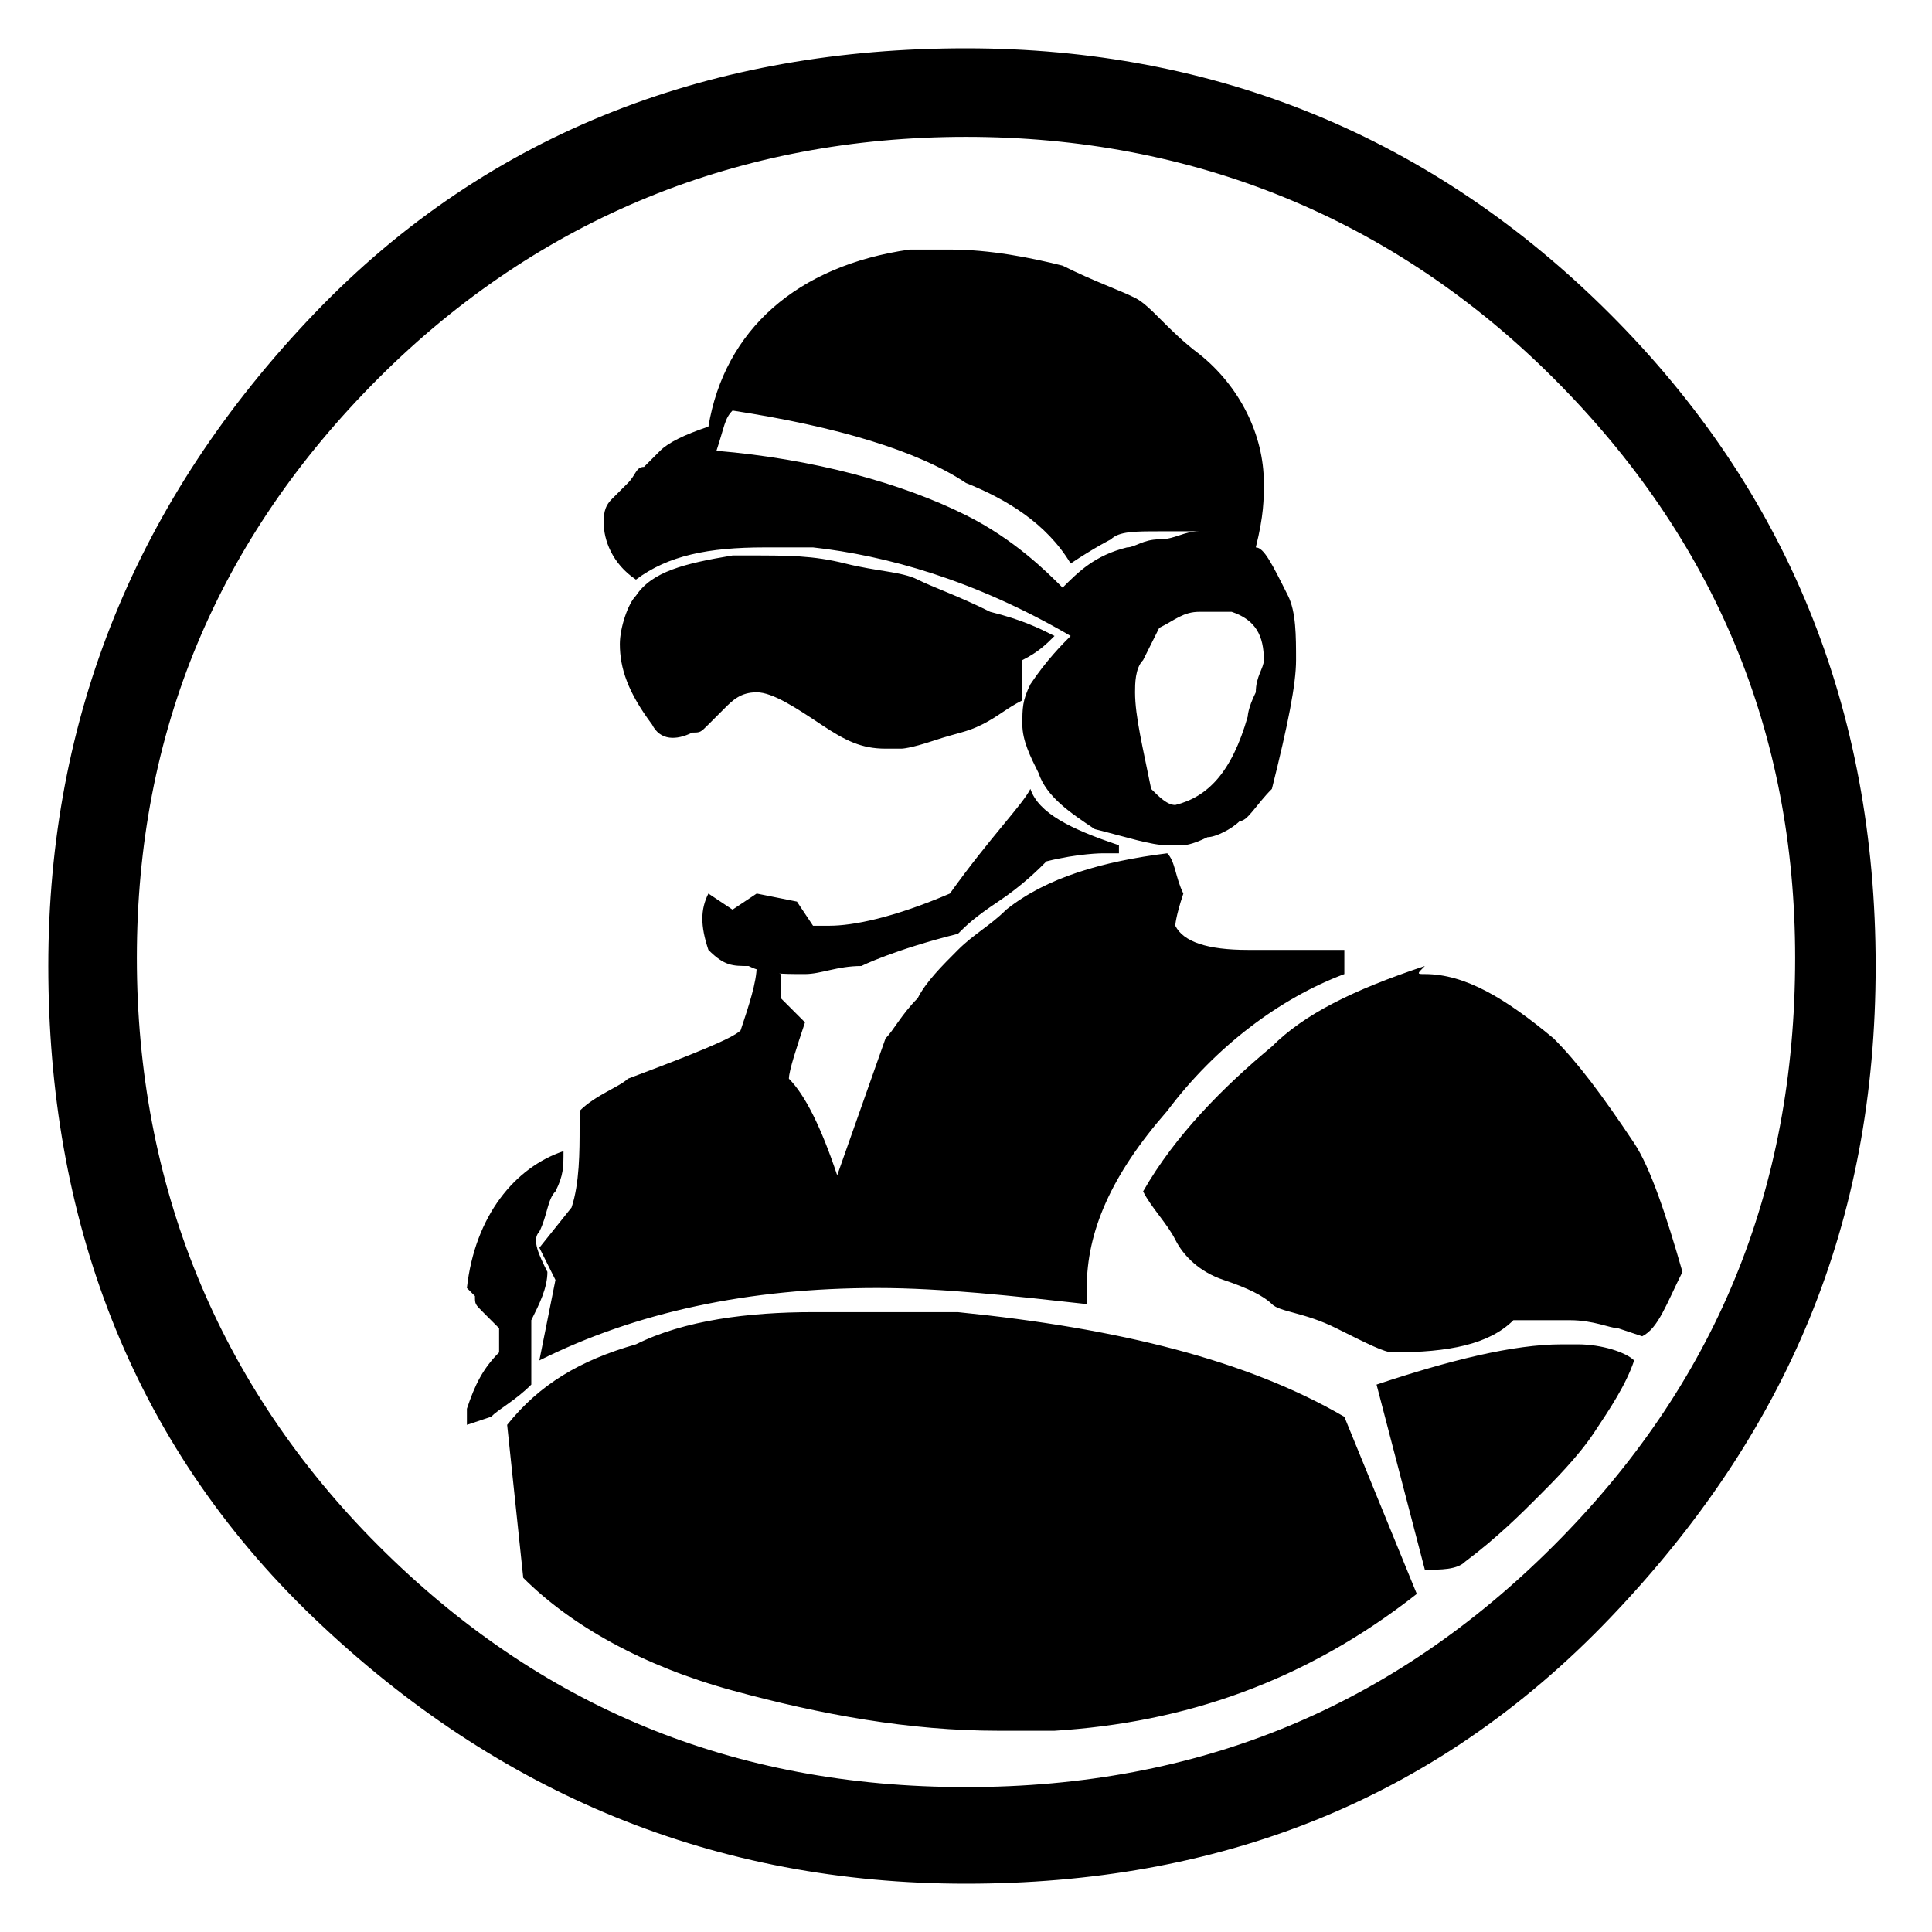 <?xml version="1.0" encoding="utf-8"?>
<!-- Generator: Adobe Illustrator 21.0.2, SVG Export Plug-In . SVG Version: 6.00 Build 0)  -->
<svg version="1.1" id="Layer_1" xmlns="http://www.w3.org/2000/svg" xmlns:xlink="http://www.w3.org/1999/xlink" x="0px" y="0px"
	 width="24px" height="24px" viewBox="0 0 24 24" style="enable-background:new 0 0 24 24;" xml:space="preserve">
<path d="M12,0.6c3.1,0,5.8,1.1,8,3.3s3.3,4.9,3.3,8.1s-1.1,5.8-3.3,8.1s-4.9,3.3-8,3.3c-3.1,0-5.8-1.1-8.1-3.3S0.6,15.1,0.6,12
	s1.1-5.8,3.3-8.1S8.9,0.6,12,0.6z M12,1.7c-2.8,0-5.3,1-7.3,3s-3,4.4-3,7.2c0,2.8,1,5.3,3,7.3s4.4,3,7.3,3s5.3-1,7.3-3s3-4.4,3-7.3
	c0-2.8-1-5.2-3-7.2S14.8,1.7,12,1.7z M11.8,3.1L11.8,3.1c0.5,0,1,0.1,1.4,0.2c0.4,0.2,0.7,0.3,0.9,0.4c0.2,0.1,0.4,0.4,0.8,0.7
	c0.5,0.4,0.8,1,0.8,1.6c0,0.2,0,0.4-0.1,0.8C15.7,6.8,15.8,7,16,7.4c0.1,0.2,0.1,0.5,0.1,0.8c0,0.3-0.1,0.8-0.3,1.6
	c-0.2,0.2-0.3,0.4-0.4,0.4c-0.1,0.1-0.3,0.2-0.4,0.2c-0.2,0.1-0.3,0.1-0.3,0.1c0,0-0.1,0-0.1,0s-0.1,0-0.1,0c-0.2,0-0.5-0.1-0.9-0.2
	c-0.3-0.2-0.6-0.4-0.7-0.7c-0.1-0.2-0.2-0.4-0.2-0.6c0-0.2,0-0.3,0.1-0.5C13,8.2,13.2,8,13.3,7.9c-1.2-0.7-2.3-1-3.2-1.1
	c-0.1,0-0.3,0-0.6,0c-0.7,0-1.2,0.1-1.6,0.4C7.6,7,7.5,6.7,7.5,6.5c0-0.1,0-0.2,0.1-0.3c0,0,0.1-0.1,0.2-0.2s0.1-0.2,0.2-0.2
	C8,5.8,8.1,5.7,8.2,5.6c0.1-0.1,0.3-0.2,0.6-0.3c0.2-1.2,1.1-2,2.5-2.2C11.5,3.1,11.7,3.1,11.8,3.1z M9.1,5.1C9,5.2,9,5.3,8.9,5.6
	c1.2,0.1,2.3,0.4,3.1,0.8c0.6,0.3,1,0.7,1.2,0.9c0.2-0.2,0.4-0.4,0.8-0.5c0.1,0,0.2-0.1,0.4-0.1s0.3-0.1,0.5-0.1c-0.1,0-0.2,0-0.3,0
	c-0.1,0-0.2,0-0.2,0c-0.3,0-0.5,0-0.6,0.1c0,0-0.2,0.1-0.5,0.3C13,6.5,12.5,6.2,12,6C11.4,5.6,10.4,5.3,9.1,5.1z M9.3,6.9L9.3,6.9
	c0.5,0,0.8,0,1.2,0.1c0.4,0.1,0.7,0.1,0.9,0.2c0.2,0.1,0.5,0.2,0.9,0.4c0.4,0.1,0.6,0.2,0.8,0.3C13,8,12.9,8.1,12.7,8.2
	c0,0.1,0,0.1,0,0.2s0,0.1,0,0.2c0,0,0,0.1,0,0.1c-0.2,0.1-0.3,0.2-0.5,0.3c-0.2,0.1-0.3,0.1-0.6,0.2s-0.4,0.1-0.4,0.1H11
	c-0.3,0-0.5-0.1-0.8-0.3C9.9,8.8,9.6,8.6,9.4,8.6C9.2,8.6,9.1,8.7,9,8.8C8.9,8.9,8.9,8.9,8.8,9C8.7,9.1,8.7,9.1,8.6,9.1
	C8.4,9.2,8.2,9.2,8.1,9C7.8,8.6,7.7,8.3,7.7,8c0-0.2,0.1-0.5,0.2-0.6C8.1,7.1,8.5,7,9.1,6.9H9.3z M14.9,7.6c-0.2,0-0.3,0.1-0.5,0.2
	c0,0-0.1,0.2-0.2,0.4c-0.1,0.1-0.1,0.3-0.1,0.4c0,0.3,0.1,0.7,0.2,1.2c0.1,0.1,0.2,0.2,0.3,0.2c0.4-0.1,0.7-0.4,0.9-1.1
	c0,0,0-0.1,0.1-0.3c0-0.2,0.1-0.3,0.1-0.4c0-0.3-0.1-0.5-0.4-0.6C15,7.6,14.9,7.6,14.9,7.6z M12.8,9.8c0.1,0.3,0.5,0.5,1.1,0.7
	l0,0.1c0,0,0,0-0.1,0c0,0,0,0-0.1,0c0,0-0.3,0-0.7,0.1c-0.1,0.1-0.3,0.3-0.6,0.5c-0.3,0.2-0.4,0.3-0.5,0.4c-0.8,0.2-1.2,0.4-1.2,0.4
	c-0.3,0-0.5,0.1-0.7,0.1c-0.3,0-0.5,0-0.7-0.1c-0.2,0-0.3,0-0.5-0.2c-0.1-0.3-0.1-0.5,0-0.7l0.3,0.2l0.3-0.2l0.5,0.1l0.2,0.3h0.2
	c0.3,0,0.8-0.1,1.5-0.4C12.3,10.4,12.7,10,12.8,9.8z M14.5,10.6c0.1,0.1,0.1,0.3,0.2,0.5c-0.1,0.3-0.1,0.4-0.1,0.4
	c0.1,0.2,0.4,0.3,0.9,0.3h0.7c0.2,0,0.4,0,0.5,0l0,0.3c-0.8,0.3-1.6,0.9-2.2,1.7c-0.7,0.8-1,1.5-1,2.2v0.2c-0.9-0.1-1.8-0.2-2.6-0.2
	c-1.6,0-3,0.3-4.2,0.9l0.2-1l-0.2-0.4L7.1,15c0.1-0.3,0.1-0.7,0.1-1v-0.2c0.2-0.2,0.5-0.3,0.6-0.4c0.8-0.3,1.3-0.5,1.4-0.6
	c0.1-0.3,0.2-0.6,0.2-0.8V12l0.3,0.1c0,0.1,0,0.2,0,0.3c0.1,0.1,0.1,0.1,0.2,0.2c0.1,0.1,0.1,0.1,0.1,0.1c-0.1,0.3-0.2,0.6-0.2,0.7
	c0.2,0.2,0.4,0.6,0.6,1.2l0.6-1.7c0.1-0.1,0.2-0.3,0.4-0.5c0.1-0.2,0.3-0.4,0.5-0.6c0.2-0.2,0.4-0.3,0.6-0.5
	C13,10.9,13.7,10.7,14.5,10.6z M17.7,12.1c0.5,0,1,0.3,1.6,0.8c0.3,0.3,0.6,0.7,1,1.3c0.2,0.3,0.4,0.9,0.6,1.6
	c-0.2,0.4-0.3,0.7-0.5,0.8l-0.3-0.1c-0.1,0-0.3-0.1-0.6-0.1h-0.7c-0.3,0.3-0.8,0.4-1.5,0.4c-0.1,0-0.3-0.1-0.7-0.3s-0.7-0.2-0.8-0.3
	c-0.1-0.1-0.3-0.2-0.6-0.3c-0.3-0.1-0.5-0.3-0.6-0.5s-0.3-0.4-0.4-0.6c0.4-0.7,1-1.3,1.6-1.8c0.4-0.4,1-0.7,1.9-1
	C17.6,12.1,17.6,12.1,17.7,12.1z M7,14.3c0,0.2,0,0.3-0.1,0.5c-0.1,0.1-0.1,0.3-0.2,0.5c-0.1,0.1,0,0.3,0.1,0.5
	c0,0.2-0.1,0.4-0.2,0.6c0,0,0,0.1,0,0.2v0.6c-0.2,0.2-0.4,0.3-0.5,0.4l-0.3,0.1l0-0.2C5.9,17.2,6,17,6.2,16.8l0-0.3
	C6.1,16.4,6,16.3,6,16.3c-0.1-0.1-0.1-0.1-0.1-0.2C5.8,16,5.8,16,5.8,16C5.9,15.1,6.4,14.5,7,14.3z M10.1,16.3c0.2,0,0.5,0,0.8,0
	c0.4,0,0.6,0,0.8,0h0.2c2,0.2,3.6,0.6,4.8,1.3l0.9,2.2c-1.4,1.1-2.9,1.6-4.5,1.7c-0.2,0-0.4,0-0.7,0c-1.1,0-2.2-0.2-3.3-0.5
	s-2-0.8-2.6-1.4l-0.2-1.9c0.4-0.5,0.9-0.8,1.6-1C8.5,16.4,9.3,16.3,10.1,16.3z M19.4,16.7h0.2c0.3,0,0.6,0.1,0.7,0.2
	c-0.1,0.3-0.3,0.6-0.5,0.9c-0.2,0.3-0.5,0.6-0.7,0.8c-0.2,0.2-0.5,0.5-0.9,0.8c-0.1,0.1-0.3,0.1-0.5,0.1l-0.6-2.3
	C18,16.9,18.8,16.7,19.4,16.7z"/>
</svg>
